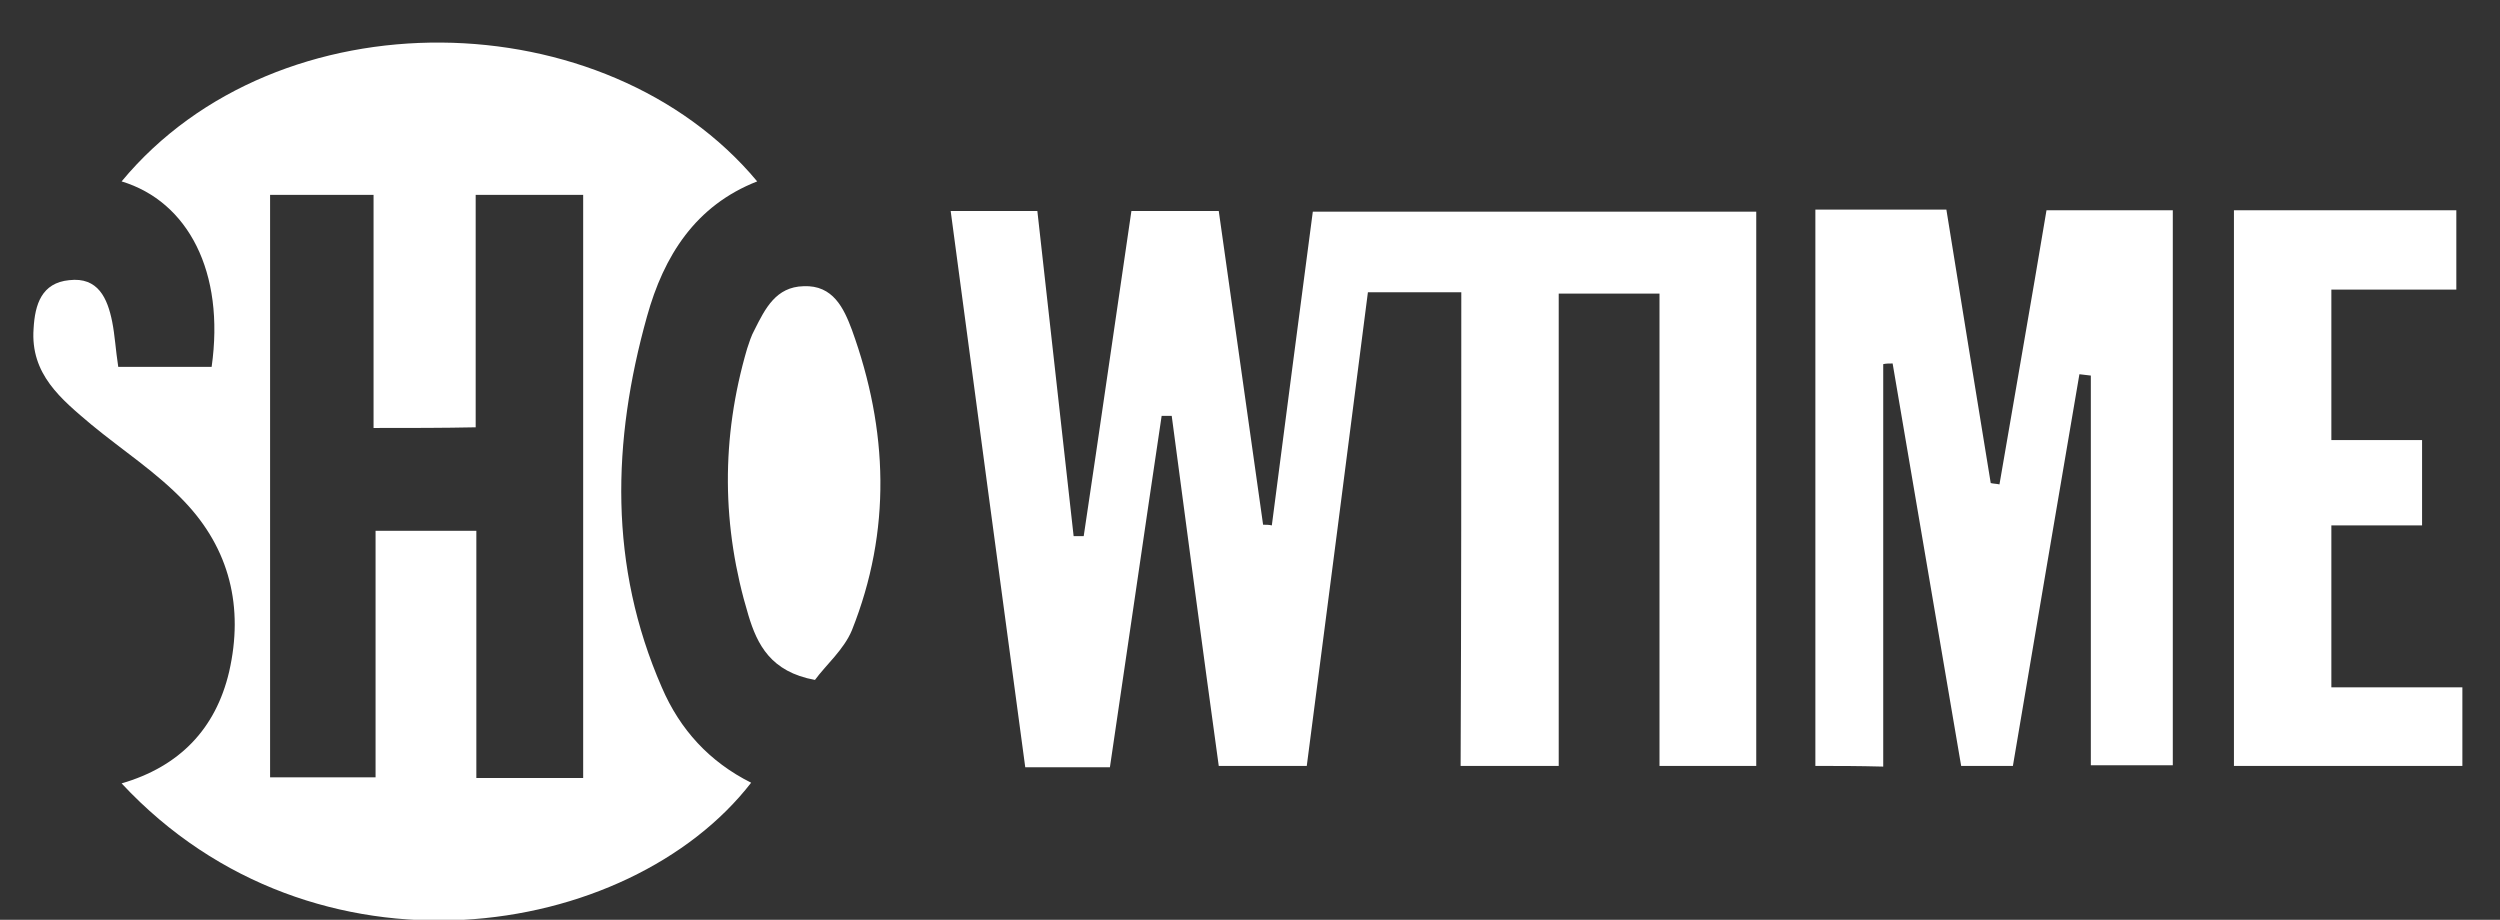 <?xml version="1.0" encoding="utf-8"?>
<!-- Generator: Adobe Illustrator 19.1.0, SVG Export Plug-In . SVG Version: 6.00 Build 0)  -->
<svg version="1.1" id="Layer_1" xmlns="http://www.w3.org/2000/svg" xmlns:xlink="http://www.w3.org/1999/xlink" x="0px" y="0px"
	 viewBox="0 0 372.1 136.9" style="enable-background:new 0 0 372.1 136.9;" xml:space="preserve">
<rect x="0" y="0" width="372.1" height="136.9" fill="#333333" stroke="none"/>
<style type="text/css">
	.st0{fill:#CCCCCC;}
	.st1{fill:#FFFFFF;}
</style>
<g>
	<path class="st1" d="M17.6,54.6c5.1,0,9.5,0,13.9,0C33.5,40.5,28,30,18.1,27C41.4-1.1,90.2,0,112.7,27
		c-9.2,3.6-13.9,11.1-16.4,20.1c-5.2,18.6-5.7,37.1,2.2,55.2c2.7,6.3,7.1,11.1,13.3,14.2c-18.2,23.5-65,30.9-93.7,0.1
		c8.6-2.5,14-8.1,16-16.6c2.2-9.6,0.1-18.3-6.7-25.4c-4.1-4.3-9.2-7.6-13.8-11.4C9.1,59.4,4.5,55.7,5,48.9c0.2-3.6,1.2-6.8,5.3-7.2
		c4.3-0.5,5.7,2.7,6.4,6.2C17.1,49.9,17.2,52,17.6,54.6z M55.6,63.7c0-11.7,0-23.1,0-34.7c-5.6,0-10.5,0-15.4,0
		c0,29.1,0,57.8,0,86.7c5.3,0,10.1,0,15.7,0c0-12.6,0-24.6,0-36.7c5.3,0,9.9,0,15,0c0,12.4,0,24.4,0,36.8c5.7,0,10.7,0,15.9,0
		c0-29.2,0-57.9,0-86.8c-5.4,0-10.4,0-16,0c0,11.7,0,23,0,34.6C65.9,63.7,61.3,63.7,55.6,63.7z"/>
	<path class="st1" d="M217.5,43.5c-5,0-9.1,0-13.9,0c-3,23.4-6,46.7-9.1,70.5c-4.4,0-8.6,0-13.1,0c-2.4-17.4-4.7-34.7-7-52.1
		c-0.5,0-1,0-1.5,0c-2.6,17.4-5.1,34.8-7.7,52.3c-4.4,0-8.2,0-12.6,0c-3.7-27.5-7.4-54.9-11.1-82.8c4.4,0,8.4,0,12.9,0
		c1.8,16.2,3.6,32.3,5.4,48.4c0.5,0,1,0,1.5,0c2.4-16,4.7-32.1,7.1-48.4c4.3,0,8.4,0,13,0c2.2,15.6,4.4,31.2,6.6,46.7
		c0.4,0,0.9,0,1.3,0.1c2-15.4,4-30.8,6.1-46.7c22,0,43.8,0,66,0c0,27.5,0,54.8,0,82.5c-4.5,0-9.1,0-14.4,0c0-23.2,0-46.6,0-70.3
		c-5.3,0-9.9,0-15,0c0,23.4,0,46.6,0,70.3c-5,0-9.6,0-14.6,0C217.5,90.6,217.5,67.3,217.5,43.5z"/>
	<path class="st1" d="M270.2,114c0-27.8,0-55.1,0-82.8c6.4,0,12.7,0,19.5,0c2.2,13.7,4.4,27.2,6.6,40.7c0.4,0.1,0.9,0.1,1.3,0.2
		c2.3-13.5,4.7-27,7-40.8c6.3,0,12.3,0,18.8,0c0,27.4,0,54.8,0,82.6c-3.7,0-7.6,0-12.2,0c0-19.2,0-38.6,0-58
		c-0.6-0.1-1.1-0.1-1.7-0.2c-3.3,19.4-6.6,38.7-9.9,58.3c-2.6,0-4.8,0-7.7,0c-3.4-20-6.8-40-10.2-59.9c-0.5,0-1,0-1.4,0.1
		c0,19.9,0,39.8,0,59.9C276.5,114,273.6,114,270.2,114z"/>
	<path class="st1" d="M365.6,31.3c0,3.9,0,7.6,0,11.8c-6,0-12.1,0-18.6,0c0,7.6,0,14.7,0,22.4c4.4,0,8.8,0,13.5,0
		c0,4.6,0,8.4,0,12.7c-4.5,0-8.7,0-13.5,0c0,8.1,0,15.8,0,24.1c6.3,0,12.7,0,19.5,0c0,4.2,0,7.8,0,11.7c-11.2,0-22.5,0-34,0
		c0-27.5,0-54.9,0-82.7C343.6,31.3,354.4,31.3,365.6,31.3z"/>
	<path class="st1" d="M121.3,101.2c-6.6-1.2-8.6-5.3-9.9-9.6c-4-13.2-4.1-26.4-0.2-39.7c0.3-0.9,0.6-1.9,1.1-2.8
		c1.6-3.2,3.2-6.4,7.3-6.5c4.4-0.2,6,3.3,7.2,6.5c5.4,14.9,5.9,29.9,0,44.7C125.6,96.7,122.9,99,121.3,101.2z"/>
</g>
</svg>
